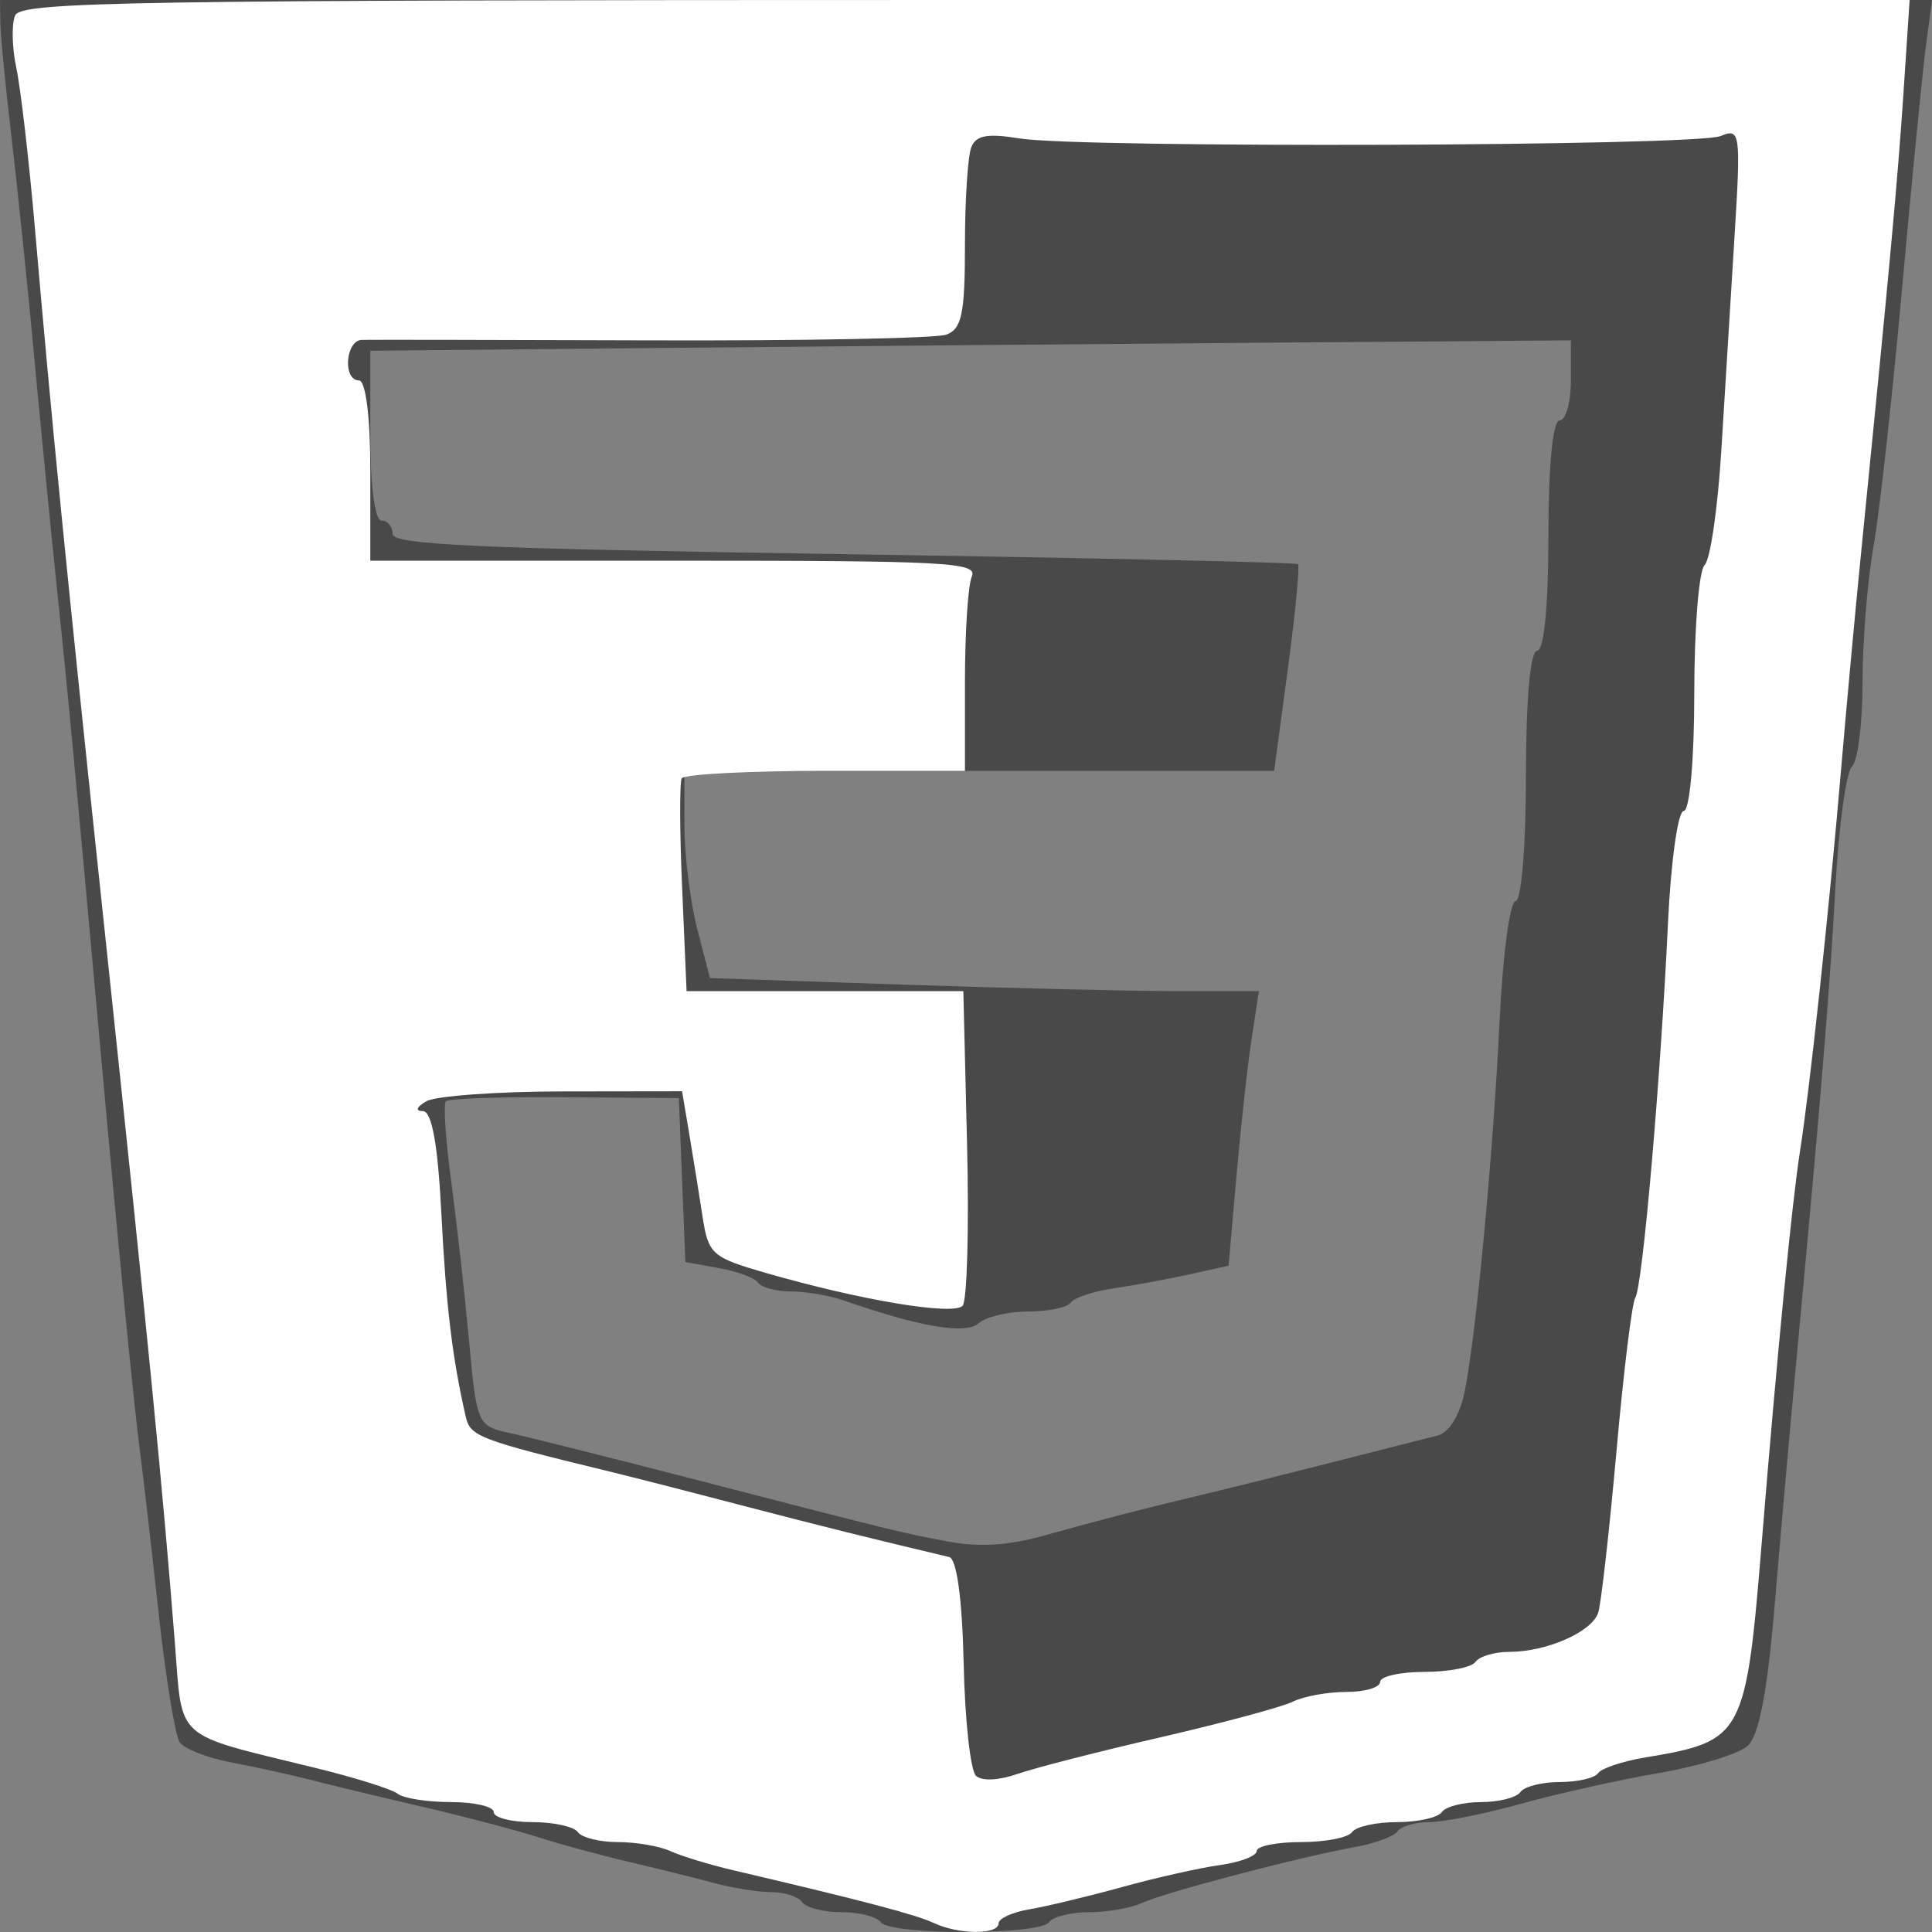 <svg width="24" height="24" viewBox="0 0 24 24" fill="none" xmlns="http://www.w3.org/2000/svg">
<rect x="0" y="0" width="24" height="24" fill="#808080" stroke="none"/>
<g id="CSS">
<path id="Vector" fill-rule="evenodd" clip-rule="evenodd" d="M0.004 0.28C0.006 0.434 0.07 1.091 0.147 1.741C0.223 2.391 0.351 3.622 0.429 4.477C0.508 5.332 0.635 6.619 0.71 7.338C0.84 8.568 0.931 9.533 1.247 13.027C1.469 15.485 1.662 17.445 1.739 18.033C1.78 18.341 1.884 19.246 1.971 20.044C2.059 20.842 2.176 21.562 2.233 21.644C2.289 21.725 2.578 21.838 2.875 21.894C3.172 21.95 3.634 22.052 3.903 22.121C4.171 22.19 4.798 22.341 5.297 22.456C5.795 22.572 6.422 22.738 6.69 22.824C6.959 22.91 7.46 23.047 7.805 23.127C8.15 23.208 8.625 23.326 8.861 23.389C9.096 23.453 9.422 23.505 9.584 23.505C9.747 23.505 9.918 23.561 9.966 23.63C10.013 23.698 10.233 23.754 10.454 23.754C10.675 23.754 10.894 23.81 10.941 23.878C11.054 24.041 12.92 24.041 13.032 23.878C13.08 23.81 13.304 23.754 13.53 23.754C13.757 23.754 14.051 23.703 14.184 23.64C14.459 23.511 16.148 23.067 16.829 22.945C17.077 22.901 17.316 22.813 17.36 22.75C17.403 22.686 17.582 22.635 17.756 22.635C17.931 22.635 18.445 22.532 18.898 22.406C19.352 22.28 20.123 22.108 20.613 22.024C21.103 21.94 21.596 21.789 21.709 21.689C21.851 21.561 21.955 21.021 22.047 19.925C22.12 19.055 22.24 17.701 22.314 16.914C22.615 13.698 22.73 12.307 22.801 11.006C22.842 10.254 22.935 9.585 23.007 9.52C23.079 9.455 23.137 8.986 23.137 8.477C23.137 7.969 23.198 7.211 23.273 6.792C23.347 6.374 23.506 4.94 23.626 3.607C23.746 2.273 23.88 0.916 23.922 0.591L24 0H12H0L0.004 0.28ZM8.258 4.322L4.6 4.357V5.412C4.6 6.033 4.657 6.467 4.739 6.467C4.816 6.467 4.878 6.542 4.878 6.633C4.878 6.768 5.942 6.816 10.479 6.884C13.56 6.931 16.1 6.986 16.124 7.008C16.148 7.029 16.091 7.616 15.998 8.311L15.828 9.576H12.165H8.502V10.251C8.502 10.622 8.574 11.201 8.661 11.538L8.819 12.15L11.204 12.231C12.516 12.275 14.051 12.312 14.614 12.312L15.639 12.312L15.548 12.903C15.498 13.228 15.414 13.995 15.36 14.608L15.262 15.723L14.774 15.831C14.506 15.89 14.082 15.968 13.832 16.005C13.582 16.041 13.344 16.12 13.302 16.181C13.259 16.242 13.022 16.292 12.773 16.292C12.525 16.292 12.248 16.357 12.158 16.438C11.998 16.581 11.431 16.485 10.482 16.155C10.306 16.093 10.012 16.043 9.828 16.043C9.645 16.043 9.461 15.995 9.419 15.935C9.378 15.875 9.158 15.793 8.929 15.752L8.514 15.678L8.473 14.66L8.433 13.641L7.016 13.63C6.236 13.623 5.572 13.646 5.539 13.68C5.506 13.714 5.535 14.162 5.605 14.675C5.674 15.188 5.774 16.082 5.827 16.66C5.923 17.7 5.929 17.714 6.342 17.804C6.572 17.854 7.544 18.098 8.502 18.345C11.167 19.034 11.183 19.038 11.776 19.149C12.16 19.222 12.524 19.2 12.96 19.078C13.687 18.875 14.2 18.742 14.984 18.556C15.29 18.483 16.012 18.303 16.587 18.156C17.162 18.009 17.735 17.863 17.861 17.832C17.995 17.799 18.132 17.583 18.189 17.314C18.331 16.65 18.548 14.355 18.63 12.654C18.669 11.851 18.758 11.193 18.828 11.193C18.899 11.193 18.956 10.497 18.956 9.638C18.956 8.685 19.01 8.084 19.095 8.084C19.18 8.084 19.235 7.524 19.235 6.654C19.235 5.783 19.289 5.223 19.374 5.223C19.451 5.223 19.514 5 19.514 4.726V4.228L15.715 4.257C13.626 4.273 10.271 4.302 8.258 4.322Z" fill="black" fill-opacity="0.427"/>
<path id="Vector_2" fill-rule="evenodd" clip-rule="evenodd" d="M0.188 0.192C0.142 0.298 0.149 0.591 0.203 0.845C0.257 1.098 0.362 2.005 0.436 2.86C0.639 5.214 0.827 7.105 1.314 11.691C1.851 16.752 2.02 18.473 2.173 20.417C2.269 21.639 2.144 21.527 3.903 21.958C4.401 22.079 4.869 22.226 4.941 22.283C5.014 22.34 5.312 22.386 5.603 22.386C5.895 22.386 6.133 22.442 6.133 22.51C6.133 22.579 6.349 22.635 6.613 22.635C6.877 22.635 7.131 22.691 7.178 22.759C7.226 22.828 7.45 22.883 7.676 22.883C7.903 22.883 8.197 22.934 8.33 22.996C8.463 23.057 8.823 23.167 9.13 23.238C10.712 23.609 11.383 23.785 11.602 23.889C11.911 24.034 12.405 24.036 12.405 23.892C12.405 23.832 12.578 23.753 12.789 23.718C12.999 23.682 13.517 23.558 13.938 23.442C14.36 23.325 14.909 23.202 15.158 23.168C15.407 23.133 15.611 23.055 15.611 22.994C15.611 22.933 15.858 22.883 16.16 22.883C16.463 22.883 16.748 22.828 16.796 22.759C16.843 22.691 17.094 22.635 17.353 22.635C17.613 22.635 17.863 22.579 17.911 22.51C17.958 22.442 18.178 22.386 18.399 22.386C18.62 22.386 18.839 22.33 18.887 22.262C18.934 22.193 19.154 22.137 19.374 22.137C19.595 22.137 19.811 22.088 19.852 22.027C19.895 21.966 20.155 21.879 20.431 21.833C21.665 21.626 21.687 21.584 21.891 19.09C22.075 16.831 22.262 14.926 22.36 14.302C22.483 13.52 22.725 11.274 22.869 9.576C22.936 8.79 23.052 7.53 23.128 6.778C23.468 3.379 23.575 2.224 23.646 1.15L23.722 0H11.996C1.554 0 0.261 0.021 0.188 0.192ZM12.068 1.823C12.023 1.926 11.987 2.475 11.987 3.044C11.987 3.901 11.947 4.091 11.751 4.158C11.62 4.203 9.974 4.234 8.092 4.228C6.21 4.222 4.591 4.219 4.495 4.222C4.29 4.229 4.256 4.726 4.46 4.726C4.543 4.726 4.6 5.182 4.6 5.845V6.965H8.378C11.766 6.965 12.148 6.985 12.072 7.161C12.025 7.269 11.987 7.857 11.987 8.467V9.576H10.253C9.299 9.576 8.496 9.618 8.469 9.669C8.441 9.721 8.443 10.336 8.474 11.037L8.529 12.312H10.248H11.967L12.013 14.209C12.039 15.252 12.014 16.157 11.958 16.22C11.847 16.345 10.697 16.154 9.524 15.816C8.841 15.619 8.8 15.583 8.727 15.111C8.685 14.837 8.611 14.375 8.562 14.085L8.473 13.556L6.99 13.558C6.174 13.559 5.412 13.614 5.297 13.68C5.172 13.752 5.155 13.802 5.253 13.803C5.365 13.804 5.439 14.214 5.483 15.079C5.542 16.232 5.619 16.871 5.786 17.6C5.842 17.845 5.95 17.886 7.597 18.286C7.827 18.342 8.548 18.526 9.2 18.697C10.2 18.958 10.82 19.112 11.791 19.342C11.885 19.365 11.953 19.861 11.971 20.663C11.986 21.37 12.056 21.999 12.125 22.061C12.199 22.128 12.409 22.117 12.641 22.036C12.857 21.961 13.66 21.755 14.426 21.579C15.193 21.402 15.929 21.204 16.062 21.138C16.195 21.072 16.493 21.018 16.724 21.018C16.955 21.018 17.144 20.962 17.144 20.894C17.144 20.825 17.391 20.769 17.694 20.769C17.996 20.769 18.282 20.713 18.329 20.645C18.377 20.576 18.565 20.52 18.749 20.52C19.212 20.52 19.774 20.273 19.853 20.035C19.889 19.926 19.991 19.025 20.08 18.033C20.168 17.041 20.274 16.181 20.314 16.121C20.404 15.989 20.629 13.406 20.72 11.473C20.756 10.703 20.844 10.074 20.916 10.074C20.99 10.074 21.047 9.439 21.047 8.606C21.047 7.799 21.105 7.086 21.175 7.02C21.245 6.956 21.339 6.315 21.383 5.596C21.427 4.878 21.501 3.681 21.547 2.936C21.627 1.649 21.618 1.587 21.374 1.69C21.073 1.817 13.413 1.843 12.66 1.719C12.271 1.656 12.129 1.68 12.068 1.823Z" fill="white"/>
</g>
</svg>
